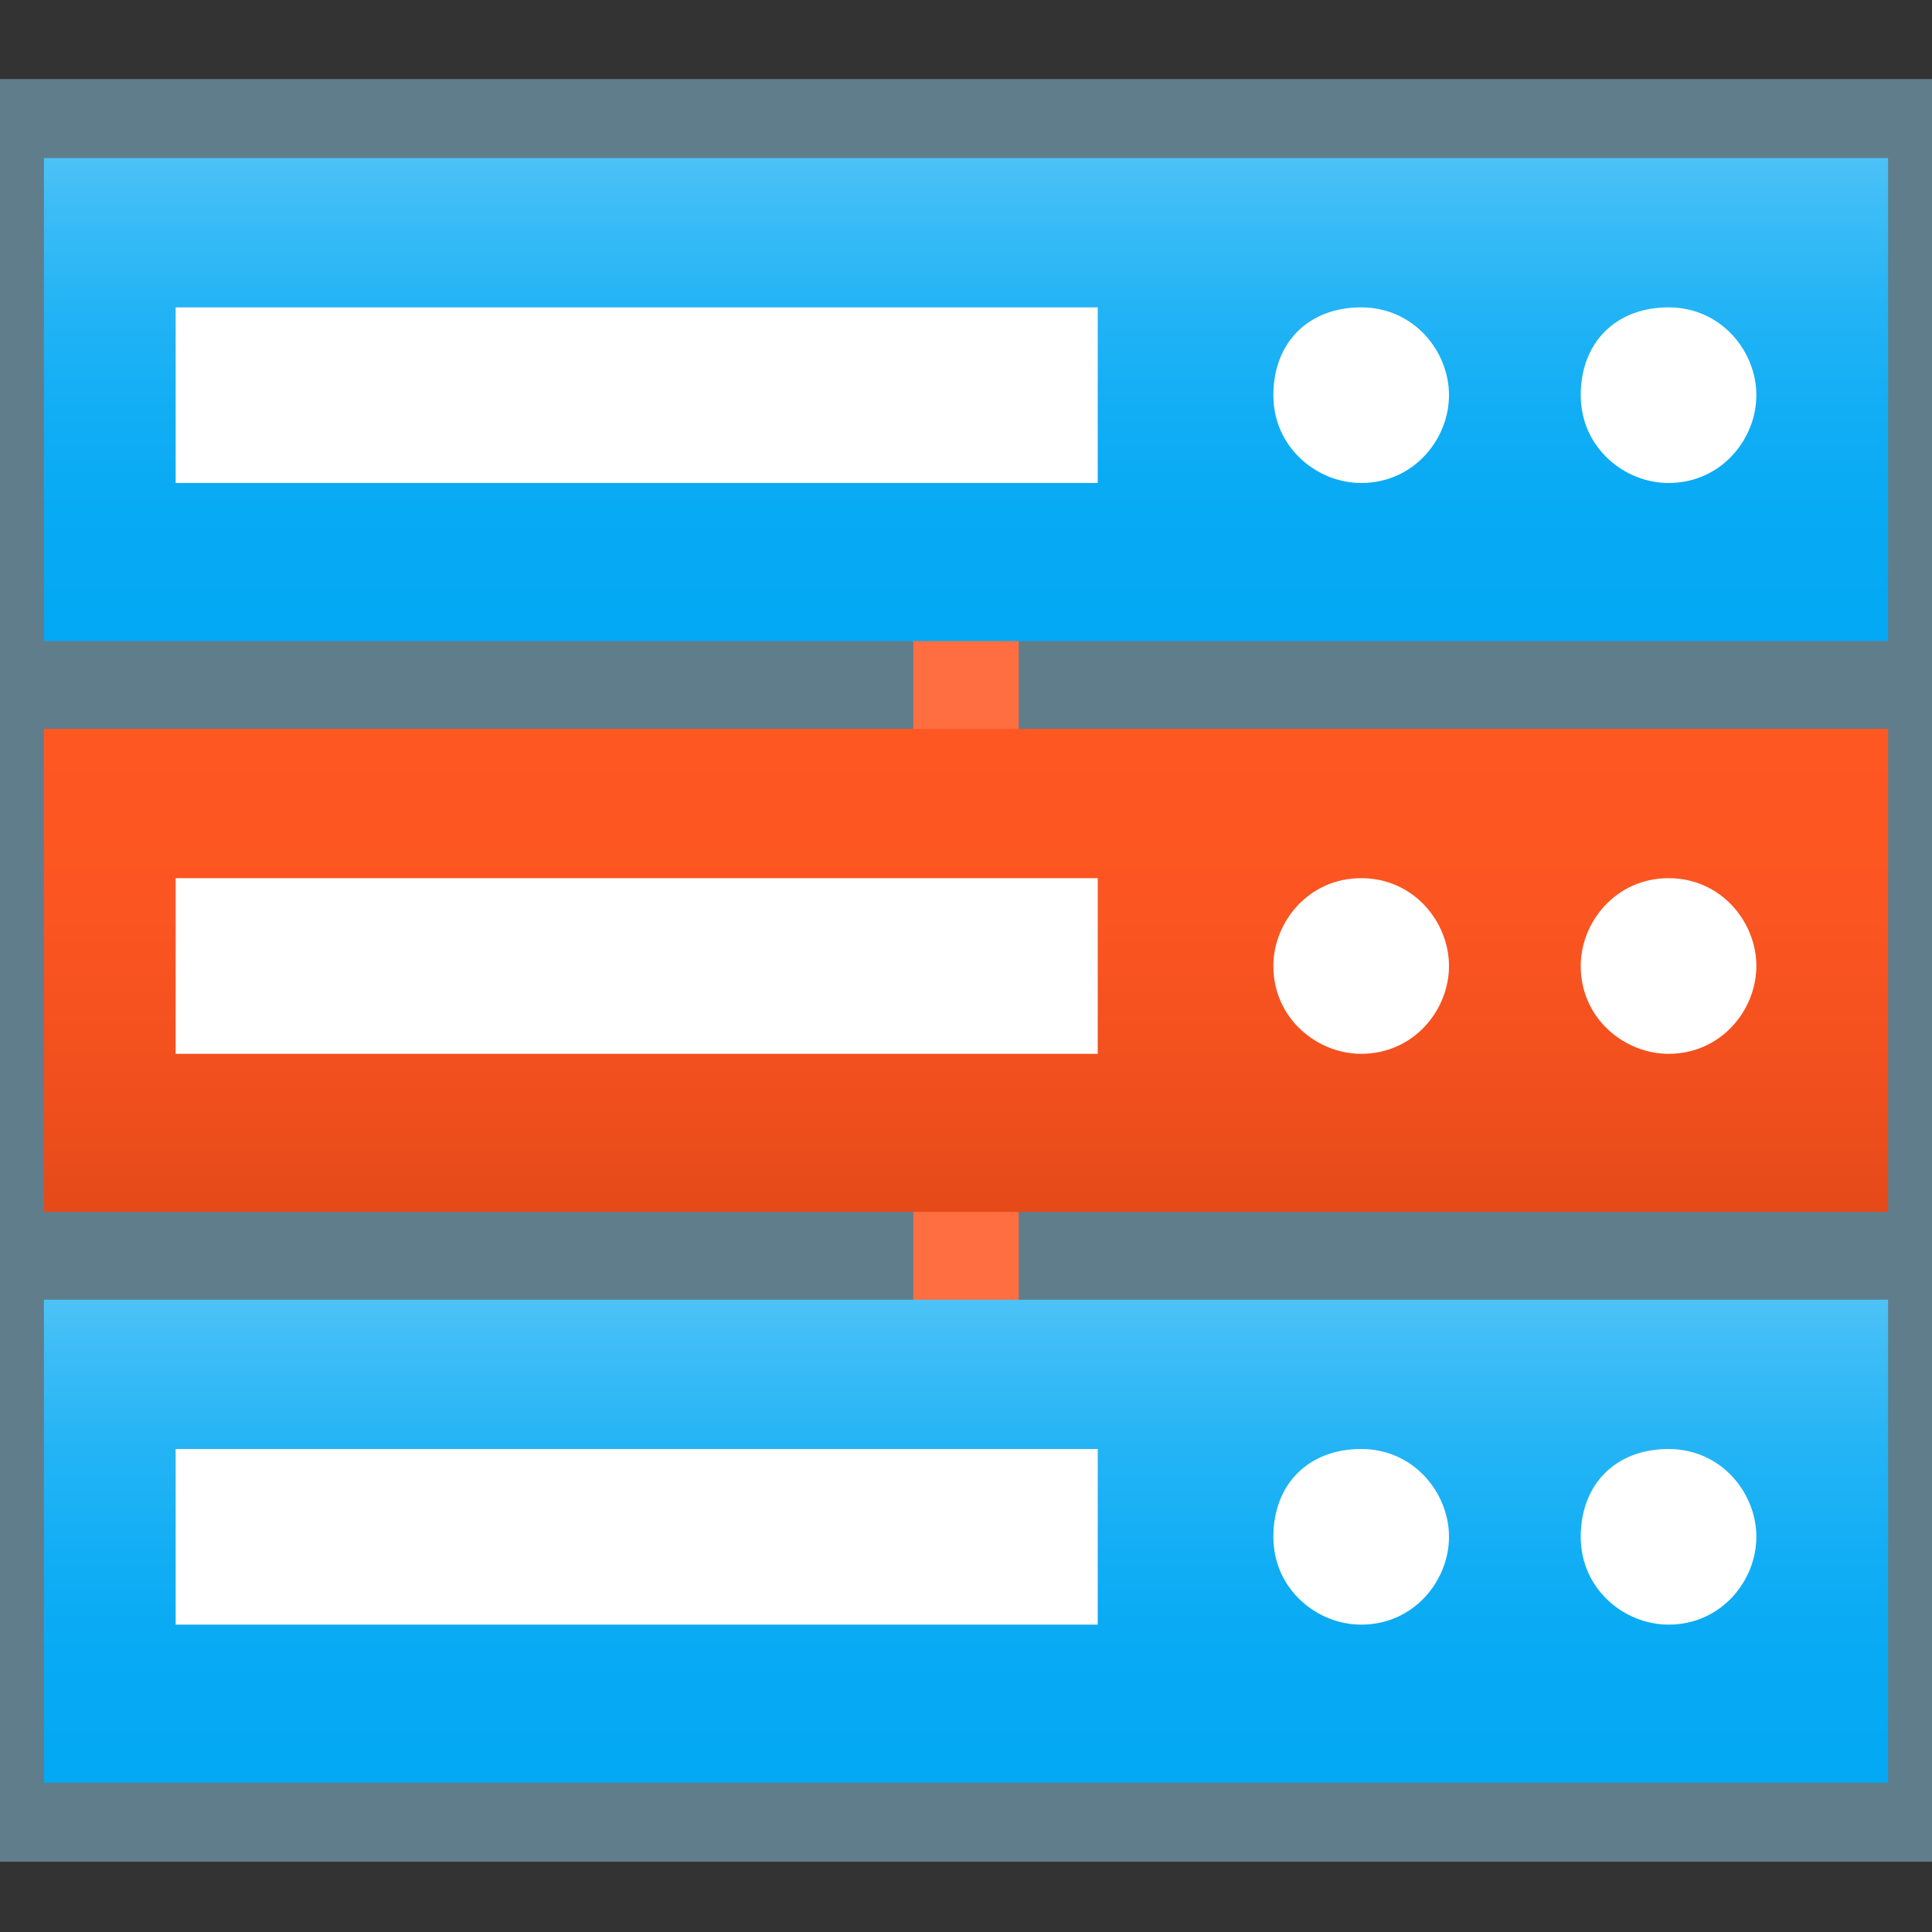 <?xml version="1.0" encoding="utf-8"?>
<!-- Generator: Adobe Illustrator 17.1.0, SVG Export Plug-In . SVG Version: 6.00 Build 0)  -->
<!DOCTYPE svg PUBLIC "-//W3C//DTD SVG 1.1//EN" "http://www.w3.org/Graphics/SVG/1.1/DTD/svg11.dtd">
<svg version="1.1"
	 id="svg2" inkscape:export-filename="/media/Data/Main/Visuals/Icons/Numix/Desktop/repos/numix-wiki/Gjorgi/Numix-folders/48/New/folder-144.png" xmlns:svg="http://www.w3.org/2000/svg" xmlns:sodipodi="http://sodipodi.sourceforge.net/DTD/sodipodi-0.dtd" xmlns:inkscape="http://www.inkscape.org/namespaces/inkscape" xmlns:dc="http://purl.org/dc/elements/1.1/" xmlns:cc="http://creativecommons.org/ns#" xmlns:rdf="http://www.w3.org/1999/02/22-rdf-syntax-ns#" inkscape:export-ydpi="270" inkscape:export-xdpi="270" sodipodi:docname="user-home.svg" inkscape:version="0.48.4 r9939"
	 xmlns="http://www.w3.org/2000/svg" xmlns:xlink="http://www.w3.org/1999/xlink" x="0px" y="0px" width="22px" height="22px"
	 viewBox="0 0 22 22" enable-background="new 0 0 22 22" xml:space="preserve">
<rect x="0" y="0" width="22" height="22" fill="#333333" stroke="none"/>
<rect y="0.9" fill="#607D8B" width="22" height="20.3"/>
<g>
	<rect id="rect3804" x="10.4" y="12.7" fill="#FF6E40" width="1.2" height="2.8"/>
	<rect id="rect3802" x="10.4" y="6.2" fill="#FF6E40" width="1.2" height="2.8"/>
	
		<linearGradient id="rect3000_1_" gradientUnits="userSpaceOnUse" x1="11" y1="-183.27" x2="11" y2="-177.782" gradientTransform="matrix(1 0 0 1 0 198)">
		<stop  offset="0" style="stop-color:#4FC3F7"/>
		<stop  offset="0.11" style="stop-color:#3EBDF6"/>
		<stop  offset="0.318" style="stop-color:#24B4F5"/>
		<stop  offset="0.533" style="stop-color:#12AEF5"/>
		<stop  offset="0.755" style="stop-color:#07AAF4"/>
		<stop  offset="1" style="stop-color:#03A9F4"/>
	</linearGradient>
	<rect id="rect3000" x="0.5" y="14.8" fill="url(#rect3000_1_)" width="21" height="5.5"/>
	
		<linearGradient id="rect2998_1_" gradientUnits="userSpaceOnUse" x1="11" y1="-184.306" x2="11" y2="-189.794" gradientTransform="matrix(1 0 0 1 0 198)">
		<stop  offset="0" style="stop-color:#E64A19"/>
		<stop  offset="0.219" style="stop-color:#F04F1D"/>
		<stop  offset="0.591" style="stop-color:#FB5521"/>
		<stop  offset="1" style="stop-color:#FF5722"/>
	</linearGradient>
	<rect id="rect2998" x="0.5" y="8.3" fill="url(#rect2998_1_)" width="21" height="5.5"/>
	
		<linearGradient id="rect2992_1_" gradientUnits="userSpaceOnUse" x1="11" y1="-196.306" x2="11" y2="-190.819" gradientTransform="matrix(1 0 0 1 0 198)">
		<stop  offset="0" style="stop-color:#4FC3F7"/>
		<stop  offset="0.11" style="stop-color:#3EBDF6"/>
		<stop  offset="0.318" style="stop-color:#24B4F5"/>
		<stop  offset="0.533" style="stop-color:#12AEF5"/>
		<stop  offset="0.755" style="stop-color:#07AAF4"/>
		<stop  offset="1" style="stop-color:#03A9F4"/>
	</linearGradient>
	<rect id="rect2992" x="0.5" y="1.8" fill="url(#rect2992_1_)" width="21" height="5.5"/>
	<rect id="rect3806" x="2" y="3.5" fill="#FFFFFF" width="10.5" height="2"/>
	<path id="path3808" sodipodi:cx="-7" sodipodi:rx="2" sodipodi:cy="17" sodipodi:ry="2" sodipodi:type="arc" fill="#FFFFFF" d="
		M16.5,4.5c0,0.5-0.4,1-1,1c-0.5,0-1-0.4-1-1s0.4-1,1-1S16.5,4,16.5,4.5z"/>
	<path id="path3810" sodipodi:cx="-7" sodipodi:rx="2" sodipodi:cy="17" sodipodi:ry="2" sodipodi:type="arc" fill="#FFFFFF" d="
		M20,4.5c0,0.5-0.4,1-1,1c-0.5,0-1-0.4-1-1s0.4-1,1-1S20,4,20,4.5z"/>
	<rect id="rect3812" x="2" y="16.5" fill="#FFFFFF" width="10.5" height="2"/>
	<path id="path3814" sodipodi:cx="-7" sodipodi:rx="2" sodipodi:cy="17" sodipodi:ry="2" sodipodi:type="arc" fill="#FFFFFF" d="
		M16.5,17.5c0,0.5-0.4,1-1,1c-0.5,0-1-0.4-1-1s0.4-1,1-1S16.5,17,16.5,17.5z"/>
	<path id="path3816" sodipodi:cx="-7" sodipodi:rx="2" sodipodi:cy="17" sodipodi:ry="2" sodipodi:type="arc" fill="#FFFFFF" d="
		M20,17.5c0,0.5-0.4,1-1,1c-0.5,0-1-0.4-1-1s0.4-1,1-1S20,17,20,17.5z"/>
	<rect id="rect3818" x="2" y="10" fill="#FFFFFF" width="10.5" height="2"/>
	<path id="path3820" sodipodi:cx="-7" sodipodi:rx="2" sodipodi:cy="17" sodipodi:ry="2" sodipodi:type="arc" fill="#FFFFFF" d="
		M16.5,11c0,0.5-0.4,1-1,1c-0.5,0-1-0.4-1-1c0-0.5,0.4-1,1-1S16.5,10.5,16.5,11z"/>
	<path id="path3822" sodipodi:cx="-7" sodipodi:rx="2" sodipodi:cy="17" sodipodi:ry="2" sodipodi:type="arc" fill="#FFFFFF" d="
		M20,11c0,0.5-0.4,1-1,1c-0.5,0-1-0.4-1-1c0-0.5,0.4-1,1-1S20,10.5,20,11z"/>
</g>
</svg>
